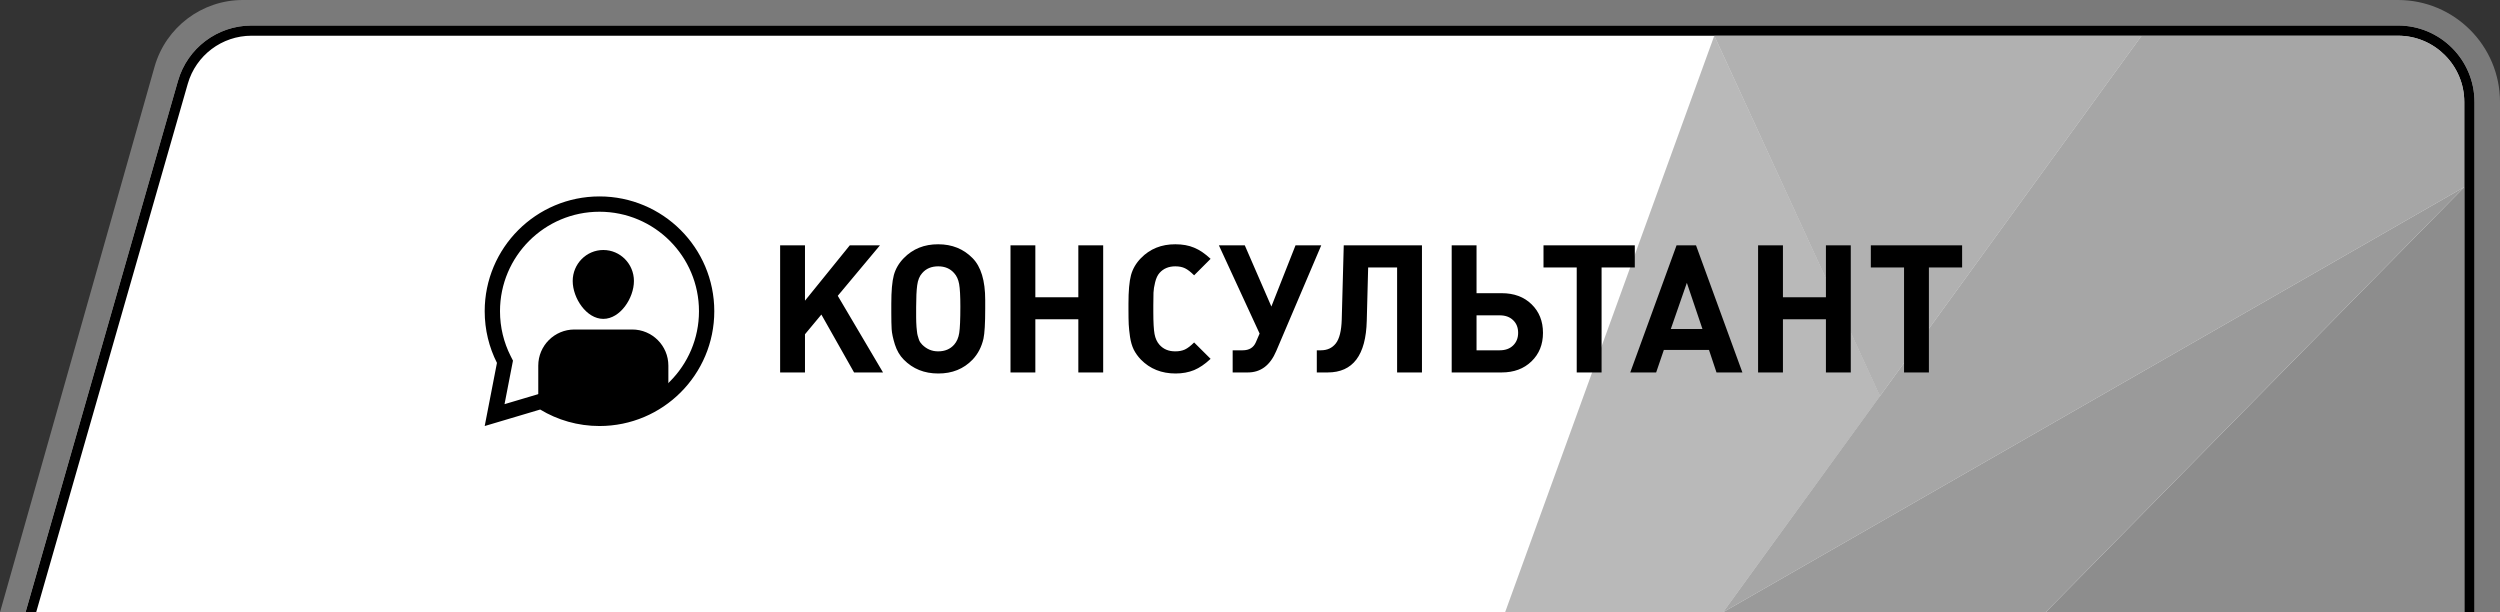 <svg width="490" height="120" viewBox="0 0 490 120" fill="none" xmlns="http://www.w3.org/2000/svg">
<rect x="0" y="0" width="490" height="120" fill="#333333" stroke="none"/>
<path opacity="0.35" d="M30.29 13.093C32.485 5.347 39.557 0 47.609 0H470C481.046 0 490 8.954 490 20V120H0L30.29 13.093Z" fill="white"/>
<path d="M34.883 15.863C36.728 9.431 42.61 5 49.301 5H470C478.284 5 485 11.716 485 20V120H5L34.883 15.863Z" fill="white"/>
<path d="M49.301 7H470C477.179 7 483 12.82 483 20V120H485V20C485 11.716 478.284 5 470 5H49.301C42.61 5 36.728 9.432 34.883 15.864L5.008 120H7.088L36.806 16.415C38.405 10.841 43.502 7 49.301 7Z" fill="black"/>
<path d="M483 36.663V120L400.953 120L483 36.663Z" fill="#8D8D8D"/>
<path opacity="0.88" d="M337.709 120L483 36.663L400.953 120H337.709Z" fill="#8D8D8D"/>
<path opacity="0.77" d="M419.756 7L470 7C477.18 7 483 12.82 483 20V36.663L337.709 120L419.756 7Z" fill="#8D8D8D"/>
<path opacity="0.68" d="M336 7L419.756 7L368.477 77.625L336 7Z" fill="#8D8D8D"/>
<path opacity="0.61" d="M336 7L368.5 77.625L337.717 120L295 120L336 7Z" fill="#8D8D8D"/>
<path d="M106.651 78.984L106.083 78.641L105.448 78.83L96.944 81.358L98.874 71.411L98.972 70.907L98.74 70.449C97.308 67.611 96.5 64.402 96.5 61C96.5 49.402 105.902 40 117.5 40C129.098 40 138.5 49.402 138.5 61C138.5 72.598 129.098 82 117.5 82C113.527 82 109.816 80.898 106.651 78.984Z" stroke="black" stroke-width="3"/>
<path d="M124.25 55.075C124.25 58.43 121.564 62.5 118.25 62.5C114.936 62.5 112.25 58.43 112.25 55.075C112.25 51.72 114.936 49 118.25 49C121.564 49 124.25 51.72 124.25 55.075Z" fill="black"/>
<path d="M112.583 64.583C108.671 64.583 105.5 67.754 105.5 71.666V79.104L107.271 78.656C109.367 80.016 113.217 81.937 118.25 81.937C126.042 81.937 131 77.333 131 77.333V71.666C131 67.754 127.829 64.583 123.917 64.583H112.583Z" fill="black"/>
<path d="M152.905 73V48.083H157.776V58.935L166.56 48.083H172.473L164.202 57.978L173.071 73H167.397L160.989 61.652L157.776 65.515V73H152.905ZM174.695 61.379V60.883V59.533C174.695 57.038 174.86 55.17 175.19 53.928C175.532 52.686 176.182 51.575 177.139 50.595C178.916 48.772 181.166 47.867 183.889 47.878C186.601 47.878 188.845 48.784 190.623 50.595C192.275 52.27 193.101 55.004 193.101 58.798V60.541C193.101 63.367 192.987 65.315 192.759 66.386C192.383 68.016 191.671 69.383 190.623 70.488C188.868 72.311 186.624 73.216 183.889 73.205C181.166 73.205 178.916 72.299 177.139 70.488C176.364 69.713 175.783 68.722 175.396 67.514C175.02 66.295 174.809 65.298 174.763 64.523C174.718 63.737 174.695 62.689 174.695 61.379ZM179.565 62.216C179.565 62.376 179.571 62.678 179.583 63.122C179.594 63.566 179.611 63.885 179.634 64.079C179.657 64.261 179.685 64.535 179.719 64.899C179.753 65.264 179.799 65.543 179.856 65.737C179.913 65.93 179.981 66.158 180.061 66.42C180.141 66.683 180.238 66.899 180.352 67.07C180.477 67.241 180.608 67.4 180.745 67.548C181.633 68.437 182.681 68.876 183.889 68.864C185.199 68.864 186.242 68.426 187.017 67.548C187.529 66.967 187.86 66.21 188.008 65.275C188.156 64.33 188.23 62.598 188.23 60.08C188.23 58.029 188.15 56.56 187.991 55.671C187.831 54.782 187.507 54.07 187.017 53.535C186.242 52.646 185.199 52.202 183.889 52.202C182.556 52.202 181.508 52.646 180.745 53.535C180.232 54.093 179.907 54.885 179.771 55.91C179.634 56.924 179.565 58.348 179.565 60.183V61.191V62.216ZM198.057 73V48.083H202.927V58.269H211.353V48.083H216.223V73H211.353V62.575H202.927V73H198.057ZM221.179 60.541V59.533C221.179 57.038 221.344 55.17 221.675 53.928C222.017 52.686 222.666 51.575 223.623 50.595C225.4 48.772 227.651 47.867 230.374 47.878C231.775 47.878 233 48.1 234.048 48.544C235.107 48.977 236.184 49.706 237.278 50.732L234.048 53.962C233.376 53.29 232.778 52.828 232.253 52.578C231.729 52.327 231.103 52.202 230.374 52.202C229.063 52.202 228.027 52.635 227.263 53.501C226.887 53.922 226.602 54.526 226.409 55.312C226.215 56.087 226.107 56.77 226.084 57.363C226.061 57.944 226.05 58.77 226.05 59.841V61.174C226.05 63.156 226.13 64.586 226.289 65.463C226.449 66.329 226.773 67.036 227.263 67.582C228.038 68.448 229.075 68.876 230.374 68.864C231.091 68.864 231.712 68.745 232.236 68.505C232.772 68.255 233.376 67.793 234.048 67.121L237.278 70.334C236.184 71.359 235.107 72.094 234.048 72.539C232.954 72.983 231.746 73.205 230.425 73.205C227.668 73.205 225.4 72.299 223.623 70.488C223.042 69.884 222.575 69.234 222.222 68.54C221.88 67.845 221.635 67.013 221.487 66.044C221.35 65.076 221.265 64.256 221.23 63.584C221.196 62.911 221.179 61.897 221.179 60.541ZM238.901 48.083H243.977L249.189 60.08L253.923 48.083H258.965L250.146 68.796C248.962 71.599 247.104 73 244.575 73H241.602V68.659H243.567C244.832 68.659 245.692 68.135 246.147 67.087L246.882 65.378L238.901 48.083ZM258.093 73V68.659H258.896C260.138 68.659 261.112 68.209 261.819 67.309C262.525 66.409 262.913 64.854 262.981 62.644L263.374 48.083H278.704V73H273.833V52.424H268.159L267.886 62.849C267.726 69.616 265.174 73 260.229 73H258.093ZM284.531 73V48.083H289.402V57.465H294.324C296.75 57.465 298.704 58.189 300.186 59.636C301.678 61.083 302.424 62.951 302.424 65.241C302.424 67.52 301.672 69.383 300.168 70.83C298.676 72.276 296.728 73 294.324 73H284.531ZM289.402 68.659H293.948C295.042 68.659 295.913 68.346 296.562 67.719C297.223 67.081 297.554 66.249 297.554 65.224C297.554 64.199 297.223 63.373 296.562 62.746C295.913 62.12 295.042 61.806 293.948 61.806H289.402V68.659ZM302.527 52.424V48.083H320.42V52.424H313.909V73H309.038V52.424H302.527ZM319.531 73L328.606 48.083H332.417L341.509 73H336.433L334.963 68.591H326.111L324.607 73H319.531ZM327.478 64.489H333.682L330.623 55.432L327.478 64.489ZM344.585 73V48.083H349.456V58.269H357.881V48.083H362.751V73H357.881V62.575H349.456V73H344.585ZM366.682 52.424V48.083H384.575V52.424H378.064V73H373.193V52.424H366.682Z" fill="black"/>
</svg>
